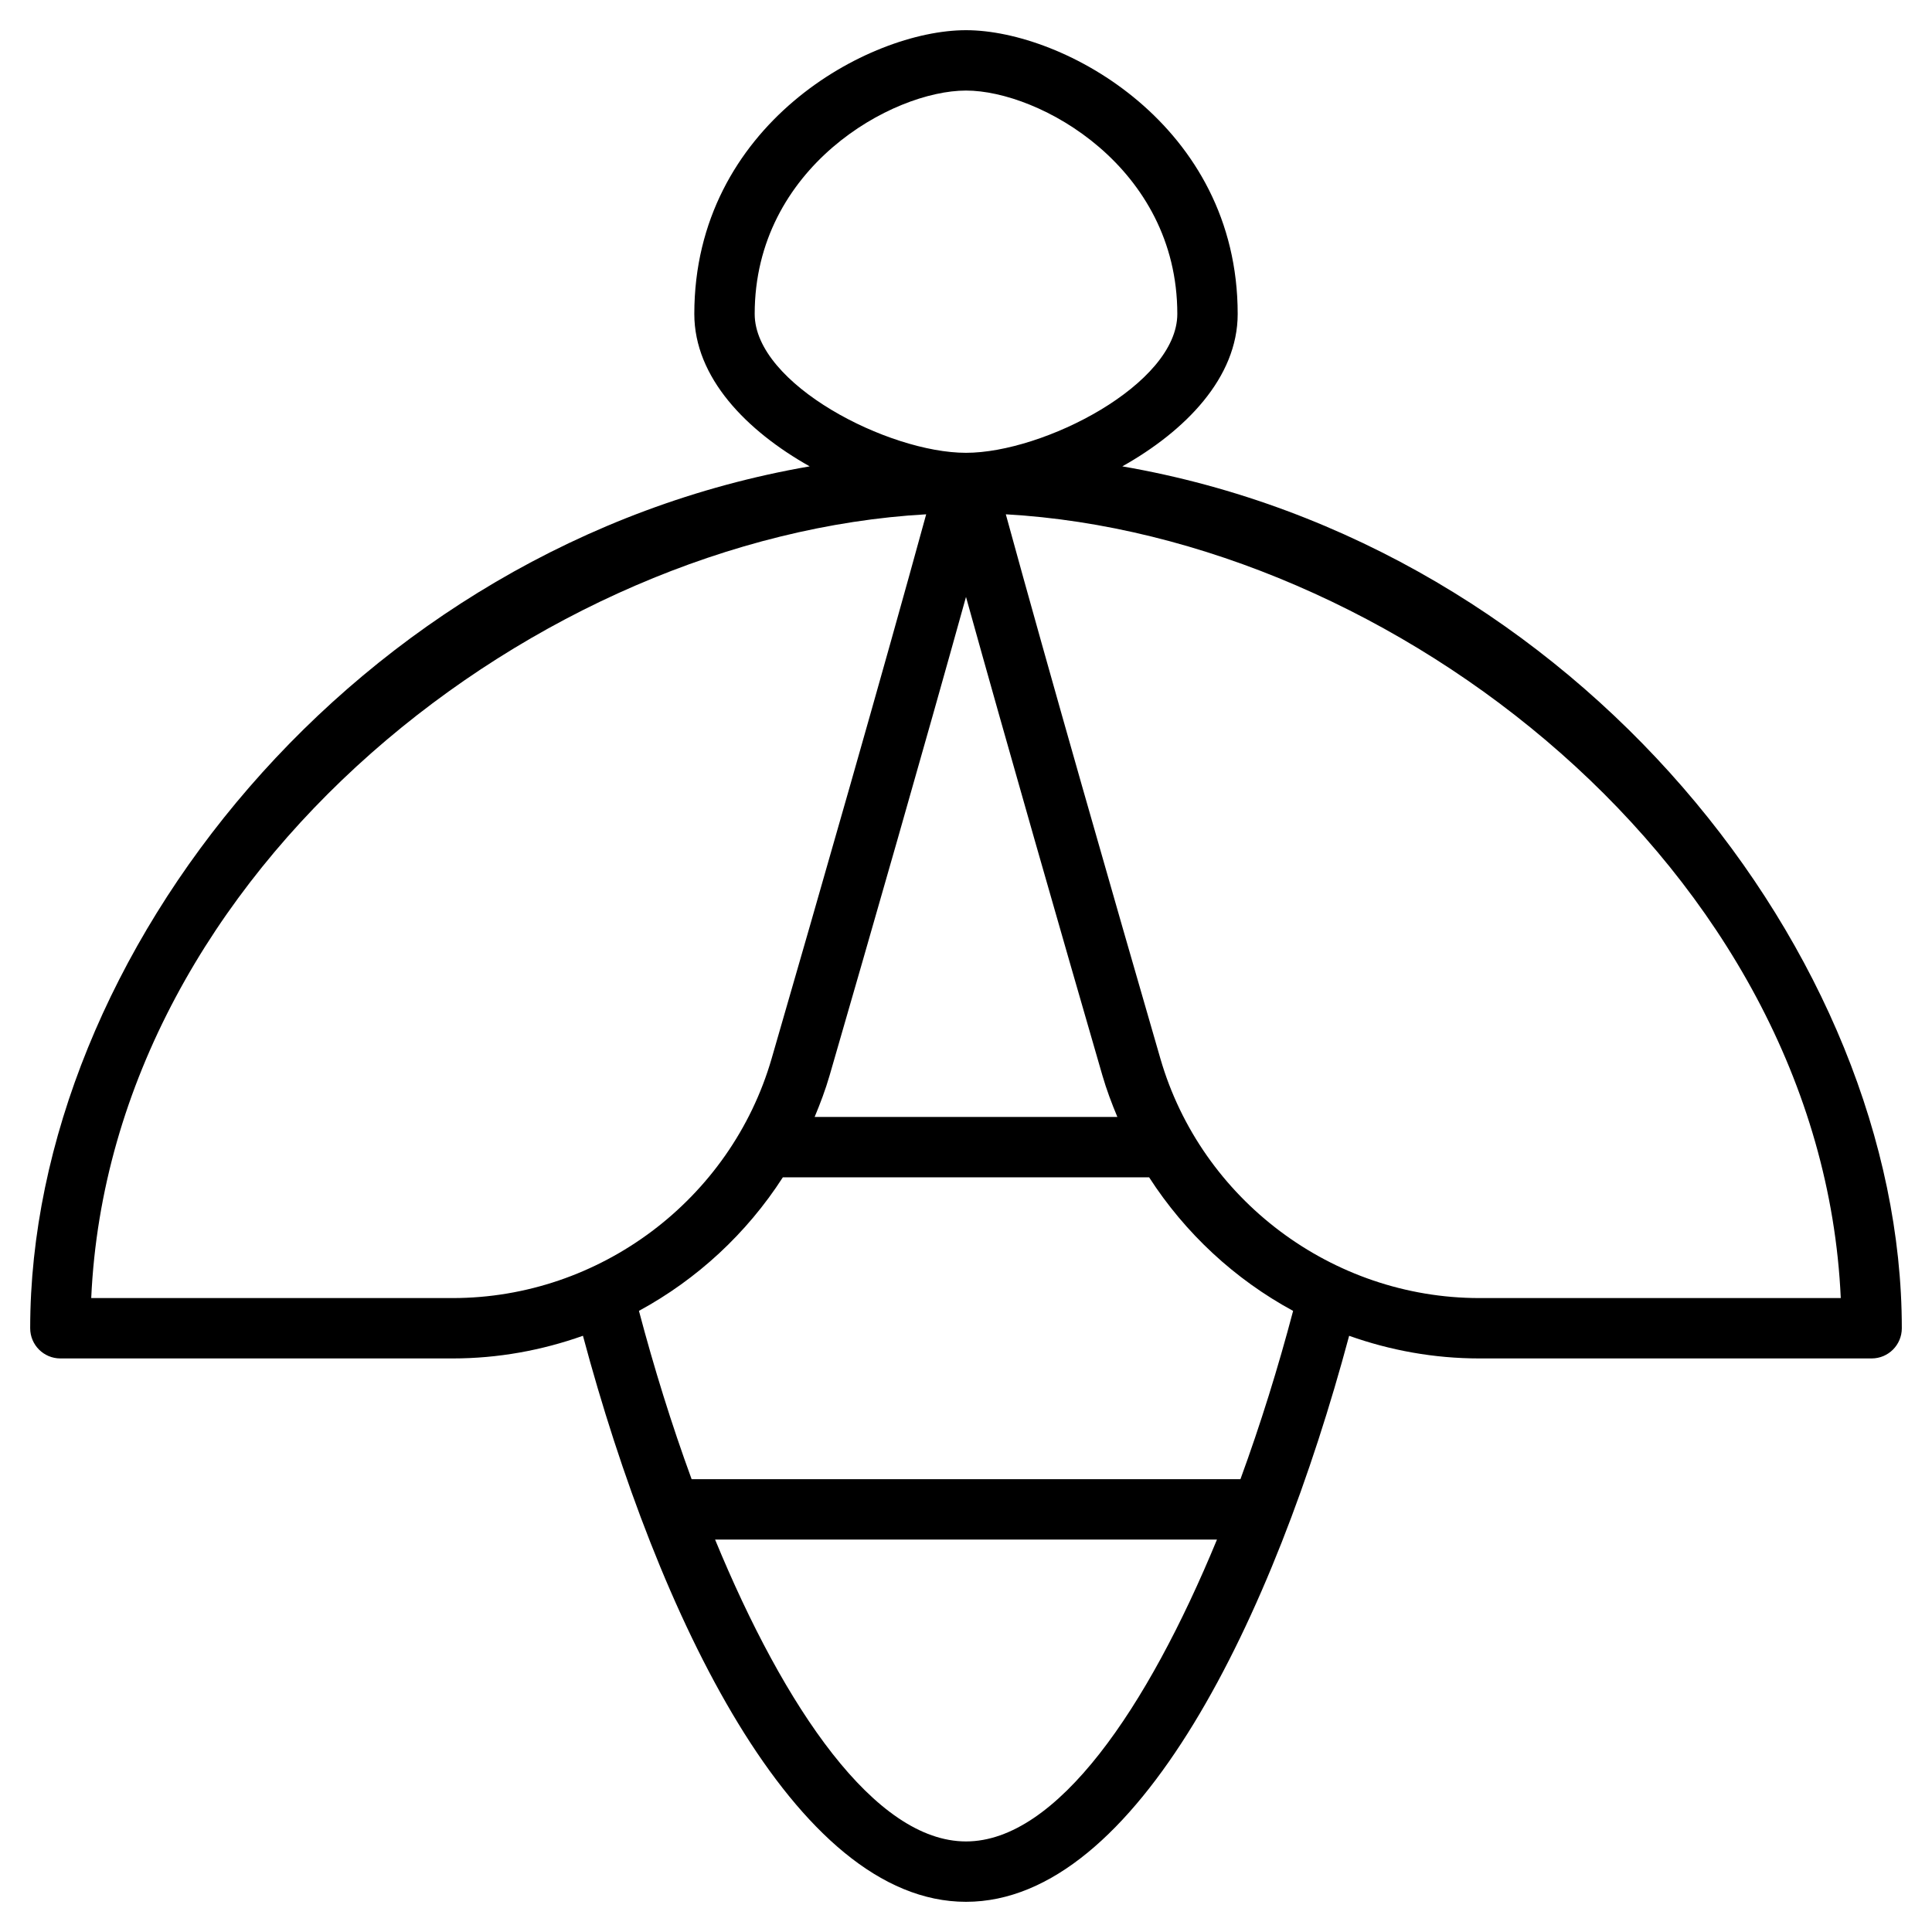 <?xml version="1.0" encoding="utf-8"?>
<!-- Generator: Adobe Illustrator 19.1.0, SVG Export Plug-In . SVG Version: 6.00 Build 0)  -->
<!DOCTYPE svg PUBLIC "-//W3C//DTD SVG 1.1//EN" "http://www.w3.org/Graphics/SVG/1.1/DTD/svg11.dtd">
<svg version="1.1" id="Layer_1" xmlns="http://www.w3.org/2000/svg" xmlns:xlink="http://www.w3.org/1999/xlink" x="0px" y="0px"
	 width="64px" height="64px" viewBox="0 0 64 64" enable-background="new 0 0 64 64" xml:space="preserve">
<path d="M37.178,15.449C39.266,14.276,41,12.512,41,10.4C41,4.142,35.23,1,32,1s-9,3.142-9,9.4
	c0,2.112,1.734,3.875,3.822,5.049C11.74,18.053,1,31.68,1,44c0,0.553,0.448,1,1,1h12.997
	c1.498,0,2.952-0.267,4.314-0.751C21.79,53.512,26.328,63,32,63c5.671,0,10.211-9.487,12.692-18.75
	C46.053,44.734,47.506,45,49.003,45H62c0.552,0,1-0.447,1-1C63,31.68,52.26,18.053,37.178,15.449z
	 M25,10.4C25,5.542,29.557,3,32,3s7,2.542,7,7.4C39,12.728,34.571,15,32,15S25,12.728,25,10.4z M3.022,43
	c0.641-14.229,14.865-25.243,27.659-25.963c-1.457,5.316-3.557,12.631-5.12,18.03
	C24.208,39.738,19.864,43,14.997,43H3.022z M32,19.774c1.397,5.023,3.159,11.158,4.518,15.85
	C36.655,36.097,36.827,36.553,37.014,37H26.986c0.187-0.447,0.359-0.903,0.496-1.376
	C28.841,30.932,30.603,24.797,32,19.774z M32,61c-3.01,0-6.006-4.405-8.312-10h16.626
	C38.006,56.595,35.009,61,32,61z M41.091,49h-18.18c-0.664-1.813-1.25-3.702-1.745-5.576
	C23.091,42.379,24.737,40.858,25.933,39h12.133c1.197,1.858,2.844,3.381,4.77,4.425
	C42.341,45.299,41.755,47.188,41.091,49z M49.003,43c-4.867,0-9.211-3.262-10.564-7.933
	c-1.563-5.399-3.664-12.714-5.12-18.03C46.113,17.757,60.336,28.771,60.978,43H49.003z"/>
</svg>
